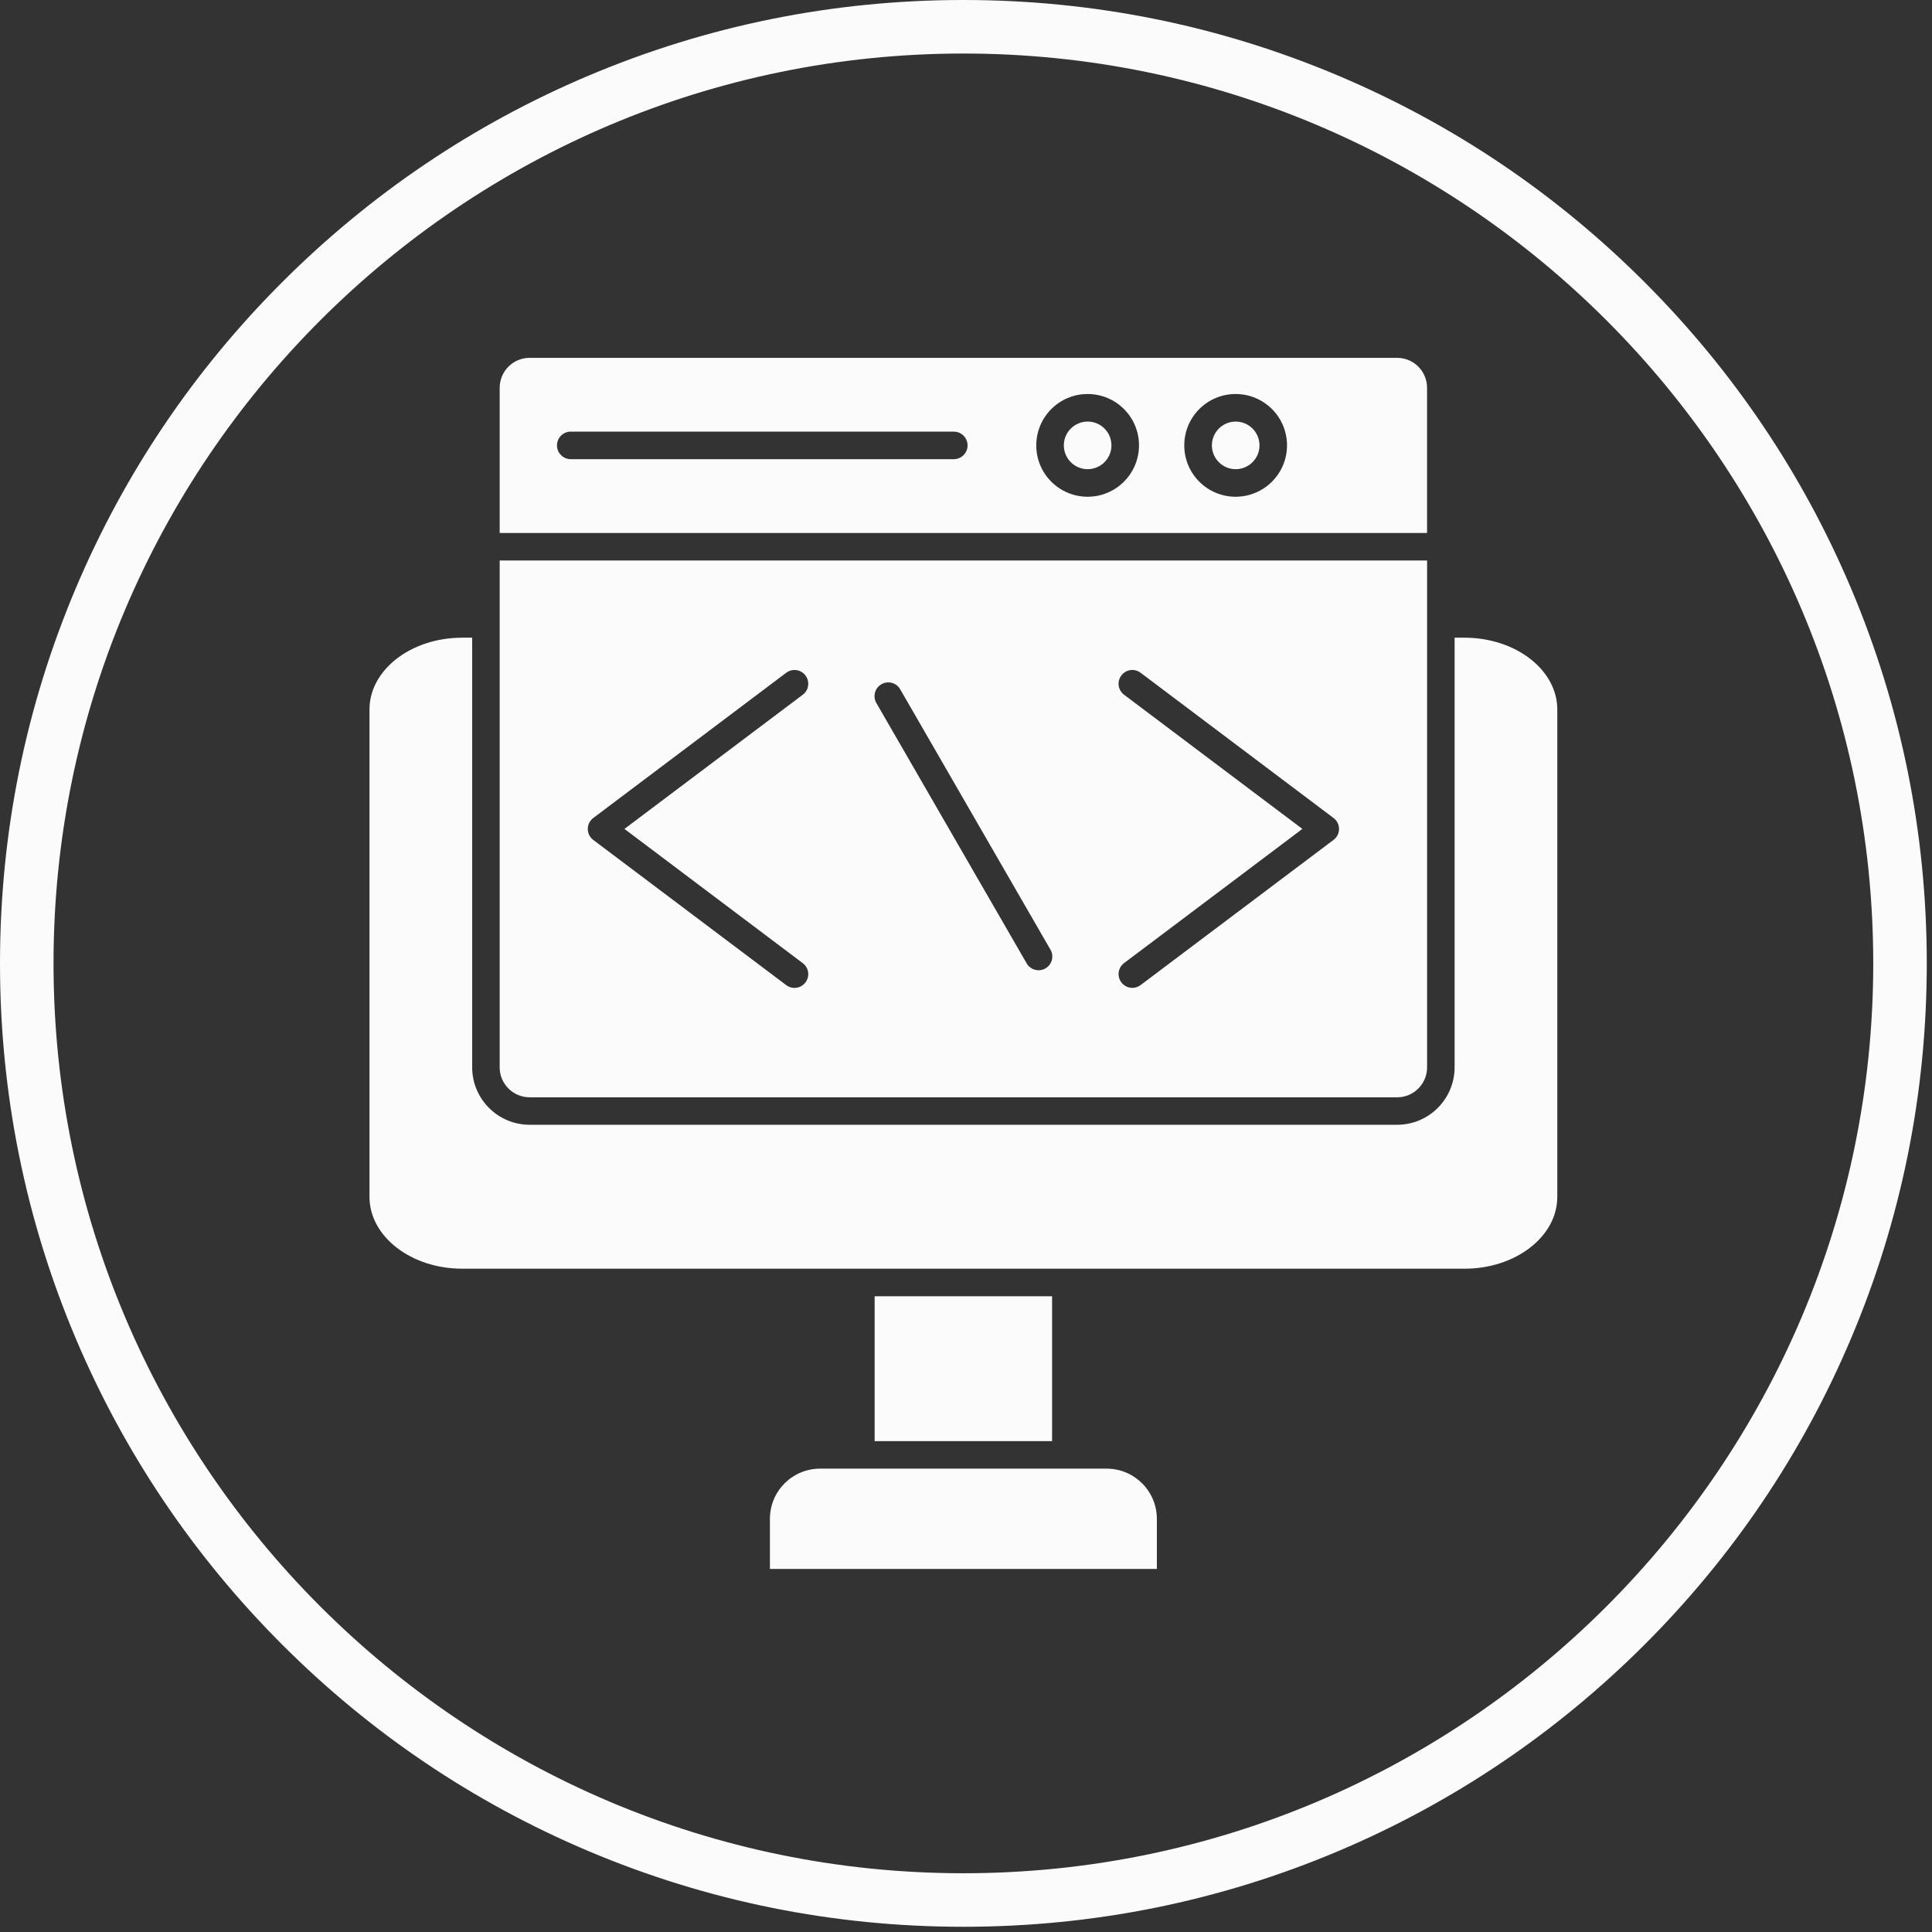 <?xml version="1.0" encoding="UTF-8" standalone="no"?>
<!DOCTYPE svg PUBLIC "-//W3C//DTD SVG 1.1//EN" "http://www.w3.org/Graphics/SVG/1.1/DTD/svg11.dtd">
<svg width="100%" height="100%" viewBox="0 0 400 400" version="1.1" xmlns="http://www.w3.org/2000/svg" xmlns:xlink="http://www.w3.org/1999/xlink" xml:space="preserve" xmlns:serif="http://www.serif.com/" style="fill-rule:evenodd;clip-rule:evenodd;stroke-linejoin:round;stroke-miterlimit:2;">
    <rect x="0" y="0" width="400" height="400" fill="#333333" stroke="none"/>
    <g transform="matrix(0.103,0,0,0.103,0,0)">
        <g opacity="0.98">
            <path d="M1936.5,107.6C928,107.6 107.6,928 107.6,1936.5C107.6,2945 928,3765.4 1936.5,3765.4C2945,3765.4 3765.4,2945 3765.4,1936.5C3765.4,928 2945,107.6 1936.5,107.6ZM1936.5,3873C1675.1,3873 1421.5,3821.8 1182.7,3720.8C952.1,3623.3 745,3483.7 567.2,3305.8C389.4,3127.9 249.7,2920.8 152.2,2690.3C51.2,2451.5 0,2197.9 0,1936.5C0,1675.1 51.2,1421.5 152.2,1182.7C249.7,952.1 389.3,745 567.2,567.2C745.1,389.4 952.2,249.7 1182.7,152.2C1421.5,51.201 1675.1,0 1936.5,0C2197.9,0 2451.5,51.201 2690.3,152.2C2920.9,249.7 3128,389.3 3305.8,567.2C3483.6,745.1 3623.3,952.2 3720.8,1182.7C3821.8,1421.5 3873,1675.1 3873,1936.5C3873,2197.9 3821.8,2451.5 3720.8,2690.3C3623.3,2920.9 3483.7,3128 3305.8,3305.8C3127.9,3483.6 2920.8,3623.3 2690.3,3720.8C2451.5,3821.8 2197.9,3873 1936.5,3873Z" style="fill:white;fill-rule:nonzero;"/>
            <path d="M2325.4,3052.9L2325.4,3153.7L1547.6,3153.7L1547.6,3052.9C1547.7,2997.2 1592.8,2952.1 1648.4,2952.1L2224.6,2952.1C2280.2,2952.2 2325.3,2997.3 2325.4,3052.9Z" style="fill:white;fill-rule:nonzero;"/>
            <rect x="1758.1" y="2605.6" width="356.7" height="291.2" style="fill:white;"/>
            <path d="M3130.3,1426.1L3130.3,2405.9C3130.3,2485.5 3046.7,2550.2 2943.9,2550.2L929.1,2550.2C826.3,2550.2 742.7,2485.4 742.7,2405.9L742.7,1426.1C742.7,1346.5 826.3,1281.8 929.1,1281.8L949.1,1281.8L949.1,2145.4C949.2,2209.2 1000.8,2260.8 1064.6,2260.9L2808.4,2260.9C2872.2,2260.8 2923.8,2209.2 2923.9,2145.4L2923.9,1281.8L2943.9,1281.8C3046.7,1281.9 3130.3,1346.6 3130.3,1426.1Z" style="fill:white;fill-rule:nonzero;"/>
            <path d="M2680.5,1688.3L2292.7,1980.1C2280.4,1989.3 2263.1,1986.8 2254,1974.6C2244.8,1962.3 2247.3,1945 2259.5,1935.9L2617.9,1666.2L2259.5,1396.5C2247.2,1387.3 2244.8,1370 2254,1357.8C2263.2,1345.5 2280.5,1343.1 2292.7,1352.3L2680.5,1644.2C2692.8,1653.4 2695.2,1670.7 2686,1682.9C2684.5,1684.8 2682.6,1686.6 2680.5,1688.3ZM2101.4,1946.6C2088.2,1954.2 2071.4,1949.6 2063.7,1936.5L1761.5,1413C1753.9,1399.7 1758.6,1382.8 1771.9,1375.3C1785.1,1367.8 1801.8,1372.3 1809.4,1385.4L2111.5,1908.9C2119.2,1922 2114.6,1939 2101.4,1946.6ZM1613.6,1936C1625.9,1945.2 1628.3,1962.5 1619.1,1974.7C1609.9,1987 1592.6,1989.4 1580.4,1980.2L1192.6,1688.4C1180.3,1679.2 1177.9,1661.9 1187.1,1649.7C1188.7,1647.6 1190.5,1645.8 1192.6,1644.2L1580.4,1352.3C1592.7,1343.1 1610,1345.6 1619.1,1357.8C1628.3,1370.1 1625.8,1387.4 1613.6,1396.5L1255.2,1666.2L1613.6,1936ZM1004.4,1126.6L1004.4,2145.5C1004.4,2178.7 1031.3,2205.6 1064.6,2205.7L2808.4,2205.7C2841.6,2205.7 2868.5,2178.8 2868.6,2145.5L2868.6,1126.6L1004.4,1126.6Z" style="fill:white;fill-rule:nonzero;"/>
            <path d="M2483.8,998.5C2426.8,998.5 2380.5,952.4 2380.5,895.3C2380.5,838.3 2426.6,792 2483.7,792C2540.7,792 2587,838.1 2587,895.2L2587,895.3C2587,952.3 2540.7,998.4 2483.8,998.5ZM2186.3,998.5C2129.3,998.5 2083,952.4 2083,895.3C2083,838.3 2129.1,792 2186.2,792C2243.2,792 2289.5,838.1 2289.5,895.2L2289.5,895.3C2289.4,952.3 2243.2,998.4 2186.3,998.5ZM1917.2,923L1147.3,923C1132,923 1119.6,910.6 1119.6,895.3C1119.6,880 1132,867.6 1147.3,867.6L1917.2,867.6C1932.5,867.6 1944.9,880 1944.9,895.3C1944.9,910.6 1932.5,923 1917.2,923ZM2808.4,719.3L1064.6,719.3C1031.4,719.3 1004.5,746.2 1004.4,779.5L1004.4,1071.3L2868.5,1071.3L2868.5,779.5C2868.5,746.2 2841.6,719.3 2808.4,719.3Z" style="fill:white;fill-rule:nonzero;"/>
            <path d="M2531.7,895.3C2531.7,921.7 2510.2,943.1 2483.8,943.1C2457.4,943.1 2436,921.6 2436,895.2C2436,868.8 2457.5,847.4 2483.9,847.4C2510.3,847.4 2531.7,868.8 2531.7,895.3Z" style="fill:white;fill-rule:nonzero;"/>
            <path d="M2234.1,895.3C2234.1,921.7 2212.6,943.1 2186.2,943.1C2159.8,943.1 2138.4,921.6 2138.4,895.2C2138.4,868.8 2159.9,847.4 2186.3,847.4C2212.7,847.4 2234.1,868.8 2234.1,895.3Z" style="fill:white;fill-rule:nonzero;"/>
        </g>
    </g>
</svg>
